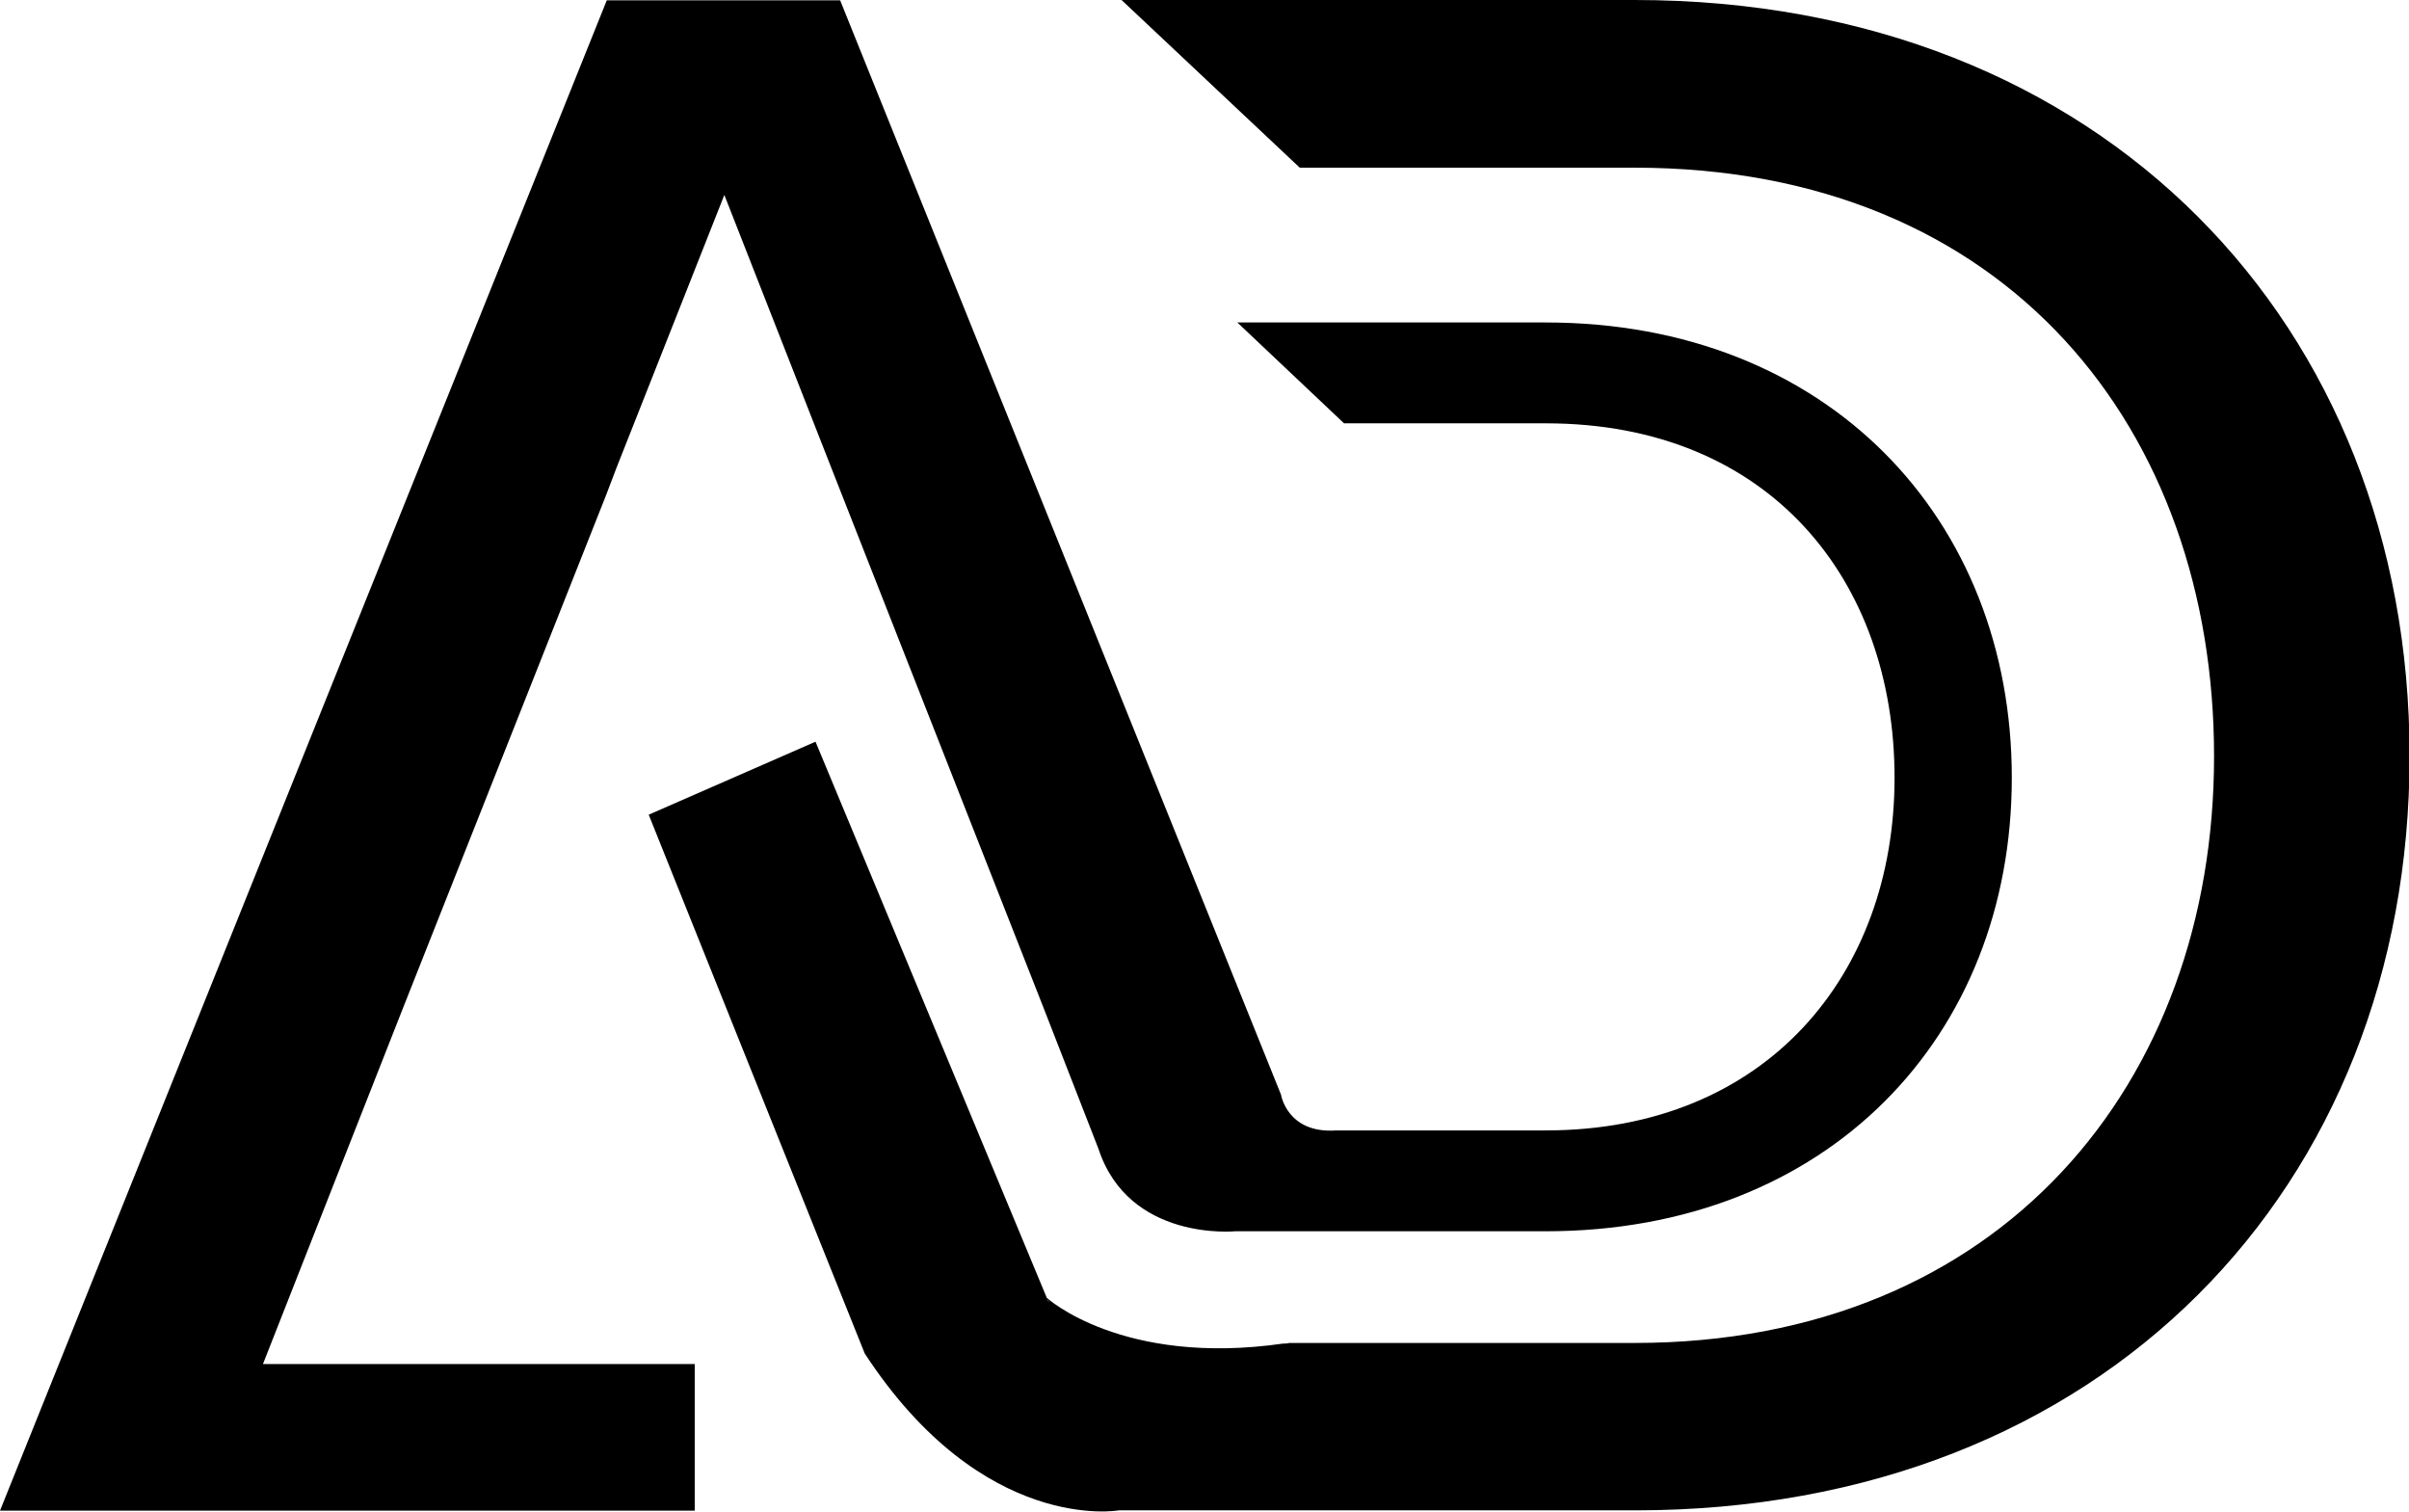 <?xml version="1.0" encoding="UTF-8"?>
<svg id="Layer_2" data-name="Layer 2" xmlns="http://www.w3.org/2000/svg" viewBox="0 0 82.18 51.57">
  <g id="Layer_1-2" data-name="Layer 1">
    <path d="M8.97,46.53l4.78-12.15,6.93-17.5.35-.92h0l3.68-9.31,3.65,9.31,7.24,18.42,1.87,4.8c1.04,3.18,4.67,2.82,4.67,2.82h10.59c9.62,0,15.9-6.64,15.9-15.47s-6.28-15.53-15.9-15.53h-10.52l3.64,3.44h6.88c7.67,0,11.9,5.39,11.9,12.09s-4.37,12.03-11.9,12.03h-7.14c-1.68.12-1.89-1.22-1.89-1.22L28.66.01h-7.96L0,51.53h23.7v-5h-14.73Z"/>
    <path d="M55.76,0h-17.5l6.08,5.72h11.42c12.74,0,19.77,8.96,19.77,20.08s-7.26,20.01-19.77,20.01h-11.78s-.07.02-.12.02c0,0,0,0-.01,0,0,0,0,0,0,0,0,0,0,0,0,0,0,0,0,0-.01,0,0,0,0,0,0,0,0,0,0,0,0,0-.01,0-.02,0-.03,0,0,0,0,0,0,0-.01,0-.02,0-.03,0-5.5.79-8.07-1.56-8.07-1.56l-7.89-18.97-5.69,2.49,7.37,18.38c4.04,6.18,8.67,5.35,8.67,5.35h17.61c15.99,0,26.42-11.05,26.42-25.73S71.75,0,55.76,0ZM35.69,44.28l.13.17c-.07-.07-.1-.12-.1-.12l-.02-.06Z"/>
  </g>
</svg>